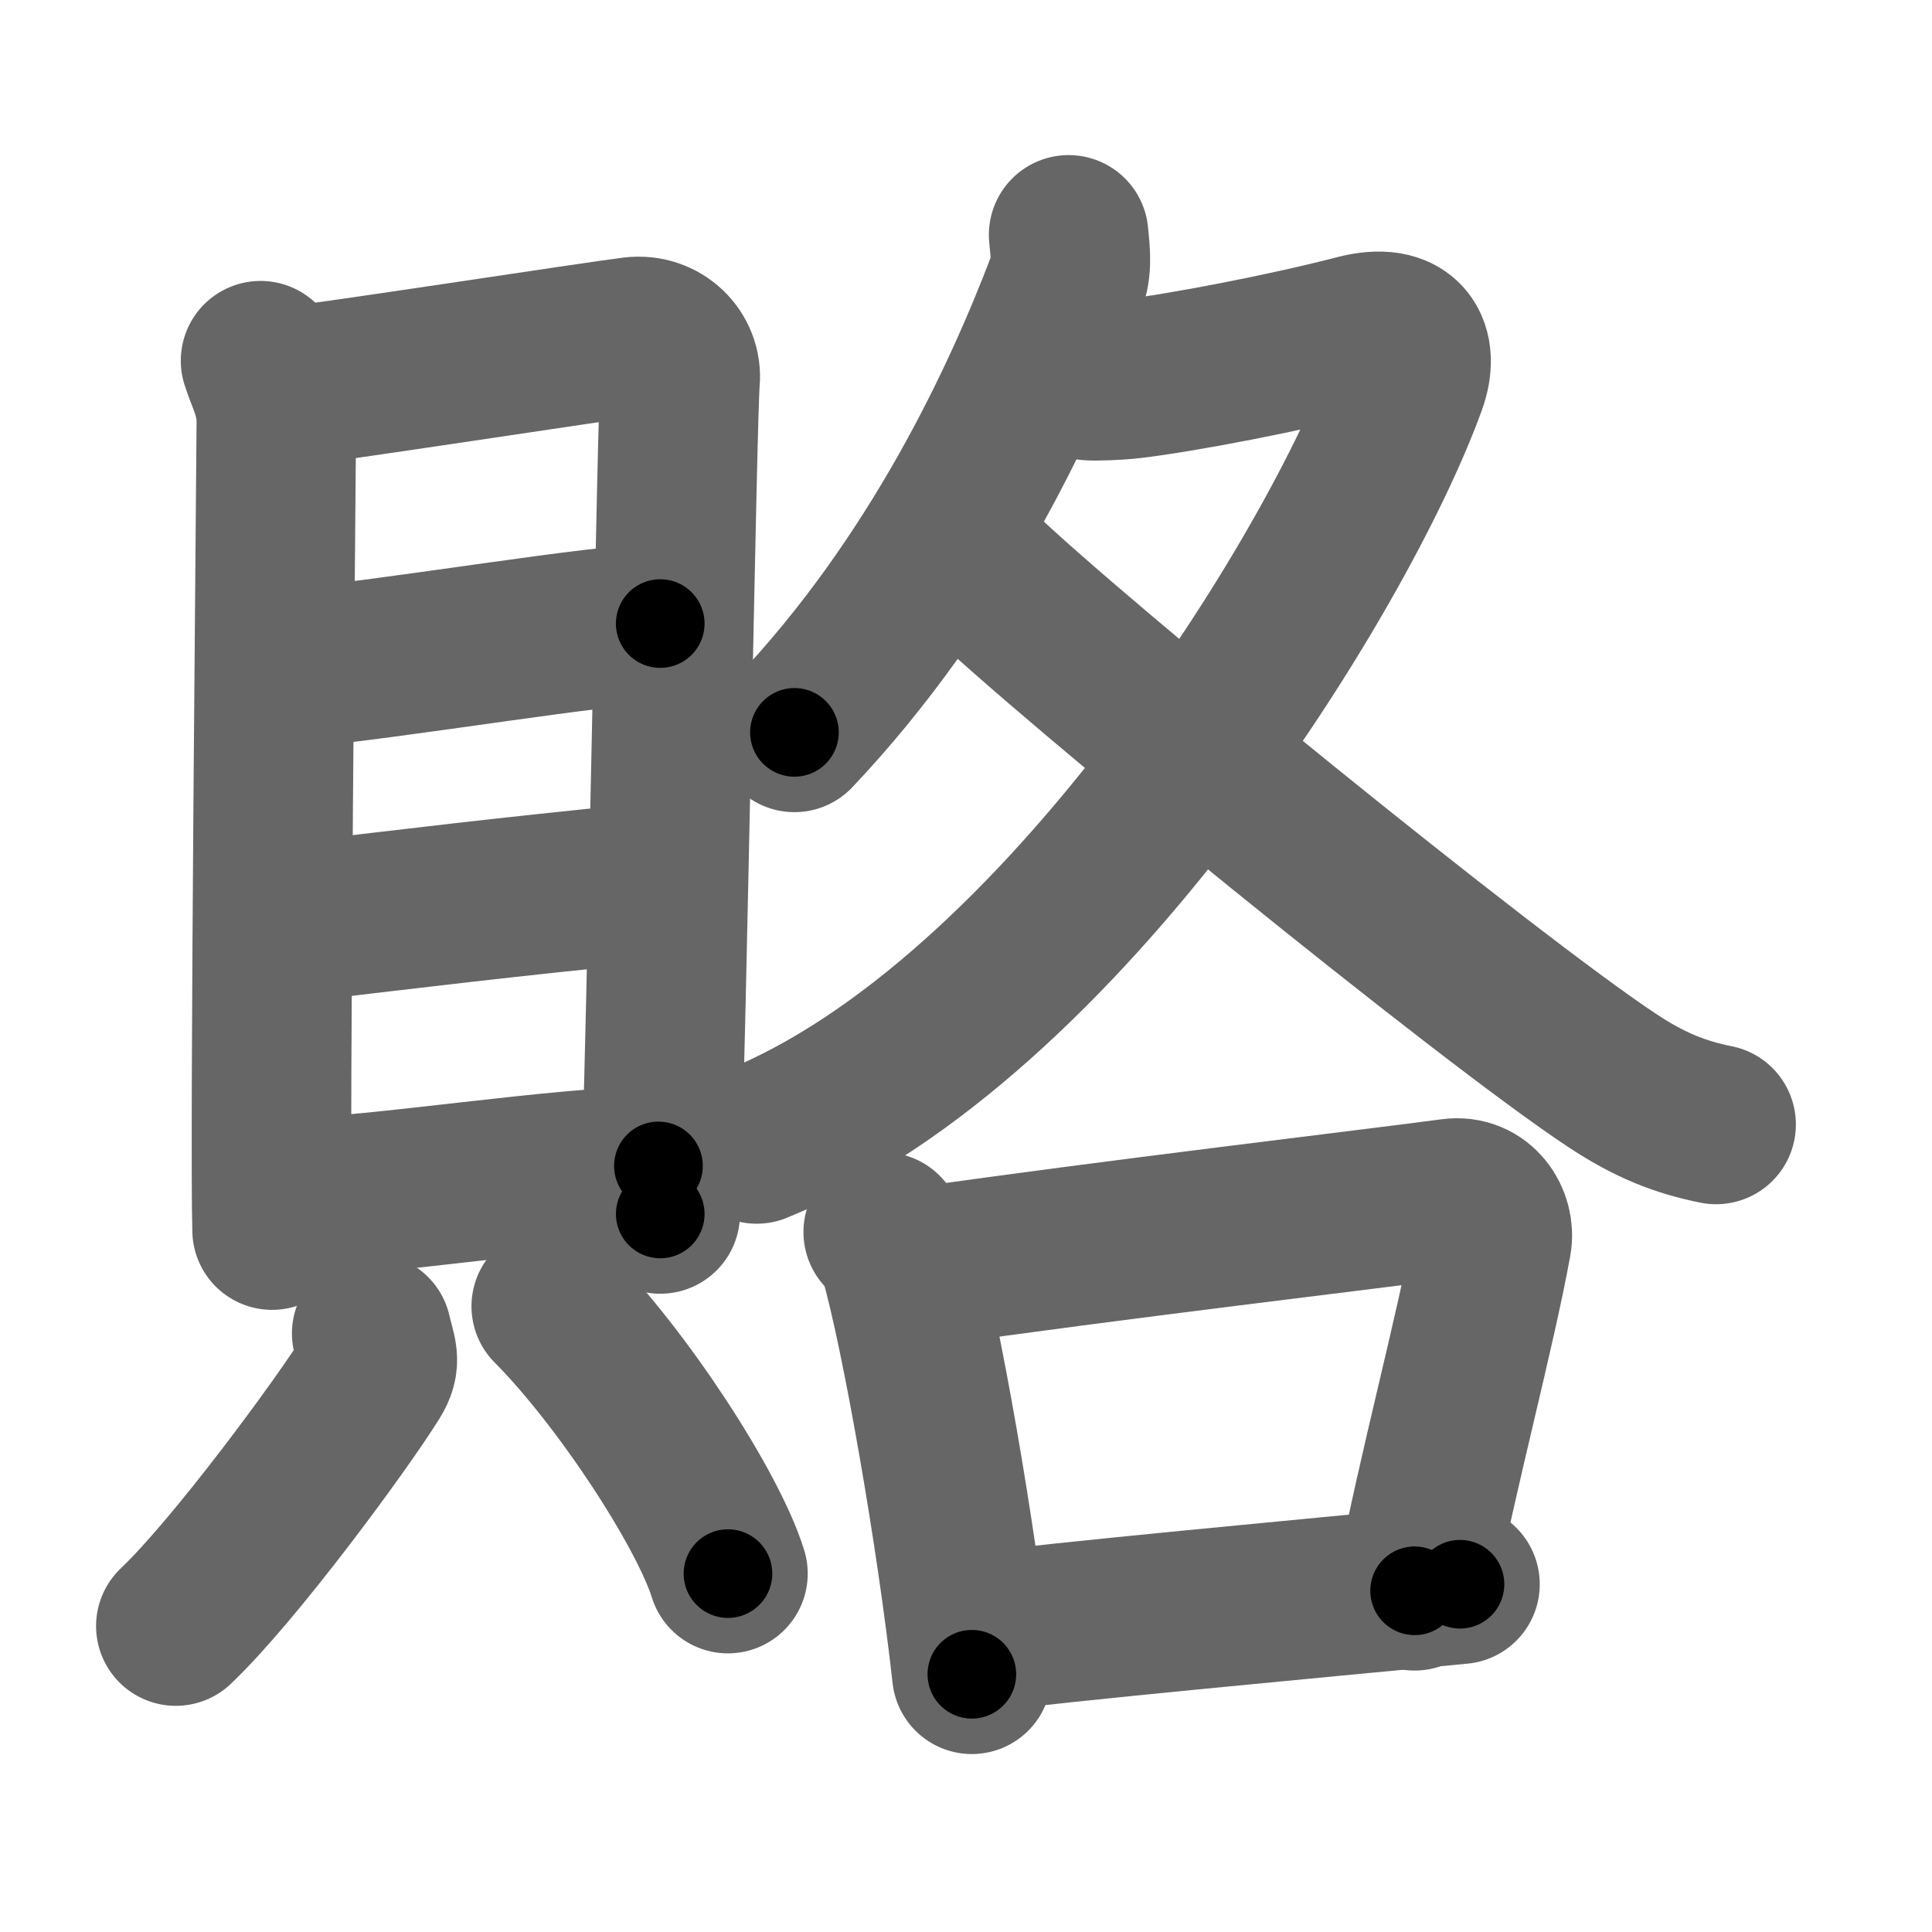 <svg xmlns="http://www.w3.org/2000/svg" width="109" height="109" viewBox="0 0 109 109" id="8cc2"><g fill="none" stroke="#666" stroke-width="9" stroke-linecap="round" stroke-linejoin="round"><g><g><g><path d="M14.7,20.35c0.36,1.13,0.89,1.97,0.89,3.48c0,1.5-0.39,40.6-0.24,45.57" /><path d="M16.19,21.82c2.05-0.19,17.67-2.6,19.53-2.82c1.56-0.19,2.78,1.05,2.65,2.45c-0.17,1.77-0.73,35.73-1.12,47.04" /><path d="M16.15,37.75c6.43-0.6,17.81-2.57,21.1-2.57" /><path d="M16.32,52.07c7.83-0.92,11.64-1.4,20.24-2.26" /><path d="M16.85,67.54c4.07,0,15.02-1.76,20.3-1.76" /></g><g><path d="M20.97,75.23c0.28,1.22,0.55,1.55,0,2.43c-1.66,2.68-7.72,10.92-11.05,14.08" /><path d="M31.1,73.7c4.06,4.09,8.86,11.5,9.97,15.08" /></g></g><g><g><path d="M60.29,13.25c0.05,0.65,0.24,1.72-0.09,2.61c-2.57,6.81-7.34,16.97-15.38,25.46" /><path d="M61.42,21.47c0.3,0.04,1.57,0,2.42-0.1c2.8-0.33,8.72-1.46,12.71-2.5c2.74-0.71,3.52,0.81,2.82,2.75c-3.84,10.61-19.44,35.92-36.68,42.92" /><path d="M55.15,32.08c5.21,5.06,28.82,24.28,35.84,28.9c2.09,1.38,3.79,2.05,5.83,2.46" /></g><g><path d="M49.83,69.51c0.36,0.44,0.73,0.8,0.89,1.35c1.25,4.34,3.25,15.81,4.11,23.6" /><path d="M52.08,71.47c10.17-1.47,25.59-3.29,29.83-3.86c1.55-0.21,2.48,1.23,2.25,2.46c-0.92,5.07-2.99,12.67-4.35,19.68" /><path d="M55.01,92.13c4.97-0.65,18.24-1.88,27.36-2.75" /></g></g></g></g><g fill="none" stroke="#000" stroke-width="5" stroke-linecap="round" stroke-linejoin="round"><g><g><g><path d="M14.7,20.35c0.36,1.13,0.89,1.97,0.89,3.48c0,1.5-0.39,40.6-0.24,45.57" stroke-dasharray="49.19" stroke-dashoffset="49.19"><animate id="0" attributeName="stroke-dashoffset" values="49.19;0" dur="0.49s" fill="freeze" begin="0s;8cc2.click" /></path><path d="M16.19,21.82c2.05-0.19,17.67-2.6,19.53-2.82c1.56-0.19,2.78,1.05,2.65,2.45c-0.17,1.77-0.73,35.73-1.12,47.04" stroke-dasharray="70.93" stroke-dashoffset="70.93"><animate attributeName="stroke-dashoffset" values="70.93" fill="freeze" begin="8cc2.click" /><animate id="1" attributeName="stroke-dashoffset" values="70.93;0" dur="0.53s" fill="freeze" begin="0.end" /></path><path d="M16.15,37.75c6.43-0.6,17.81-2.57,21.1-2.57" stroke-dasharray="21.26" stroke-dashoffset="21.26"><animate attributeName="stroke-dashoffset" values="21.26" fill="freeze" begin="8cc2.click" /><animate id="2" attributeName="stroke-dashoffset" values="21.26;0" dur="0.21s" fill="freeze" begin="1.end" /></path><path d="M16.32,52.07c7.83-0.92,11.64-1.4,20.24-2.26" stroke-dasharray="20.37" stroke-dashoffset="20.37"><animate attributeName="stroke-dashoffset" values="20.37" fill="freeze" begin="8cc2.click" /><animate id="3" attributeName="stroke-dashoffset" values="20.37;0" dur="0.2s" fill="freeze" begin="2.end" /></path><path d="M16.85,67.54c4.07,0,15.02-1.76,20.3-1.76" stroke-dasharray="20.38" stroke-dashoffset="20.38"><animate attributeName="stroke-dashoffset" values="20.38" fill="freeze" begin="8cc2.click" /><animate id="4" attributeName="stroke-dashoffset" values="20.38;0" dur="0.2s" fill="freeze" begin="3.end" /></path></g><g><path d="M20.97,75.23c0.28,1.22,0.55,1.55,0,2.43c-1.66,2.68-7.72,10.92-11.05,14.08" stroke-dasharray="20.46" stroke-dashoffset="20.46"><animate attributeName="stroke-dashoffset" values="20.46" fill="freeze" begin="8cc2.click" /><animate id="5" attributeName="stroke-dashoffset" values="20.46;0" dur="0.2s" fill="freeze" begin="4.end" /></path><path d="M31.1,73.7c4.06,4.09,8.86,11.5,9.97,15.08" stroke-dasharray="18.19" stroke-dashoffset="18.19"><animate attributeName="stroke-dashoffset" values="18.19" fill="freeze" begin="8cc2.click" /><animate id="6" attributeName="stroke-dashoffset" values="18.19;0" dur="0.18s" fill="freeze" begin="5.end" /></path></g></g><g><g><path d="M60.29,13.25c0.05,0.65,0.24,1.72-0.09,2.61c-2.57,6.81-7.34,16.97-15.38,25.46" stroke-dasharray="32.57" stroke-dashoffset="32.57"><animate attributeName="stroke-dashoffset" values="32.57" fill="freeze" begin="8cc2.click" /><animate id="7" attributeName="stroke-dashoffset" values="32.57;0" dur="0.33s" fill="freeze" begin="6.end" /></path><path d="M61.42,21.47c0.3,0.04,1.57,0,2.42-0.1c2.8-0.33,8.72-1.46,12.71-2.5c2.74-0.71,3.52,0.81,2.82,2.75c-3.84,10.61-19.44,35.92-36.68,42.92" stroke-dasharray="78.4" stroke-dashoffset="78.4"><animate attributeName="stroke-dashoffset" values="78.4" fill="freeze" begin="8cc2.click" /><animate id="8" attributeName="stroke-dashoffset" values="78.4;0" dur="0.59s" fill="freeze" begin="7.end" /></path><path d="M55.15,32.08c5.21,5.06,28.82,24.28,35.84,28.9c2.09,1.38,3.79,2.05,5.83,2.46" stroke-dasharray="52.44" stroke-dashoffset="52.44"><animate attributeName="stroke-dashoffset" values="52.44" fill="freeze" begin="8cc2.click" /><animate id="9" attributeName="stroke-dashoffset" values="52.44;0" dur="0.52s" fill="freeze" begin="8.end" /></path></g><g><path d="M49.83,69.51c0.36,0.44,0.73,0.8,0.89,1.35c1.25,4.34,3.25,15.81,4.11,23.6" stroke-dasharray="25.6" stroke-dashoffset="25.6"><animate attributeName="stroke-dashoffset" values="25.6" fill="freeze" begin="8cc2.click" /><animate id="10" attributeName="stroke-dashoffset" values="25.6;0" dur="0.26s" fill="freeze" begin="9.end" /></path><path d="M52.08,71.47c10.17-1.47,25.59-3.29,29.83-3.86c1.55-0.21,2.48,1.23,2.25,2.46c-0.92,5.07-2.99,12.67-4.35,19.68" stroke-dasharray="54.13" stroke-dashoffset="54.13"><animate attributeName="stroke-dashoffset" values="54.13" fill="freeze" begin="8cc2.click" /><animate id="11" attributeName="stroke-dashoffset" values="54.13;0" dur="0.54s" fill="freeze" begin="10.end" /></path><path d="M55.01,92.13c4.97-0.65,18.24-1.88,27.36-2.75" stroke-dasharray="27.5" stroke-dashoffset="27.5"><animate attributeName="stroke-dashoffset" values="27.5" fill="freeze" begin="8cc2.click" /><animate id="12" attributeName="stroke-dashoffset" values="27.5;0" dur="0.28s" fill="freeze" begin="11.end" /></path></g></g></g></g></svg>